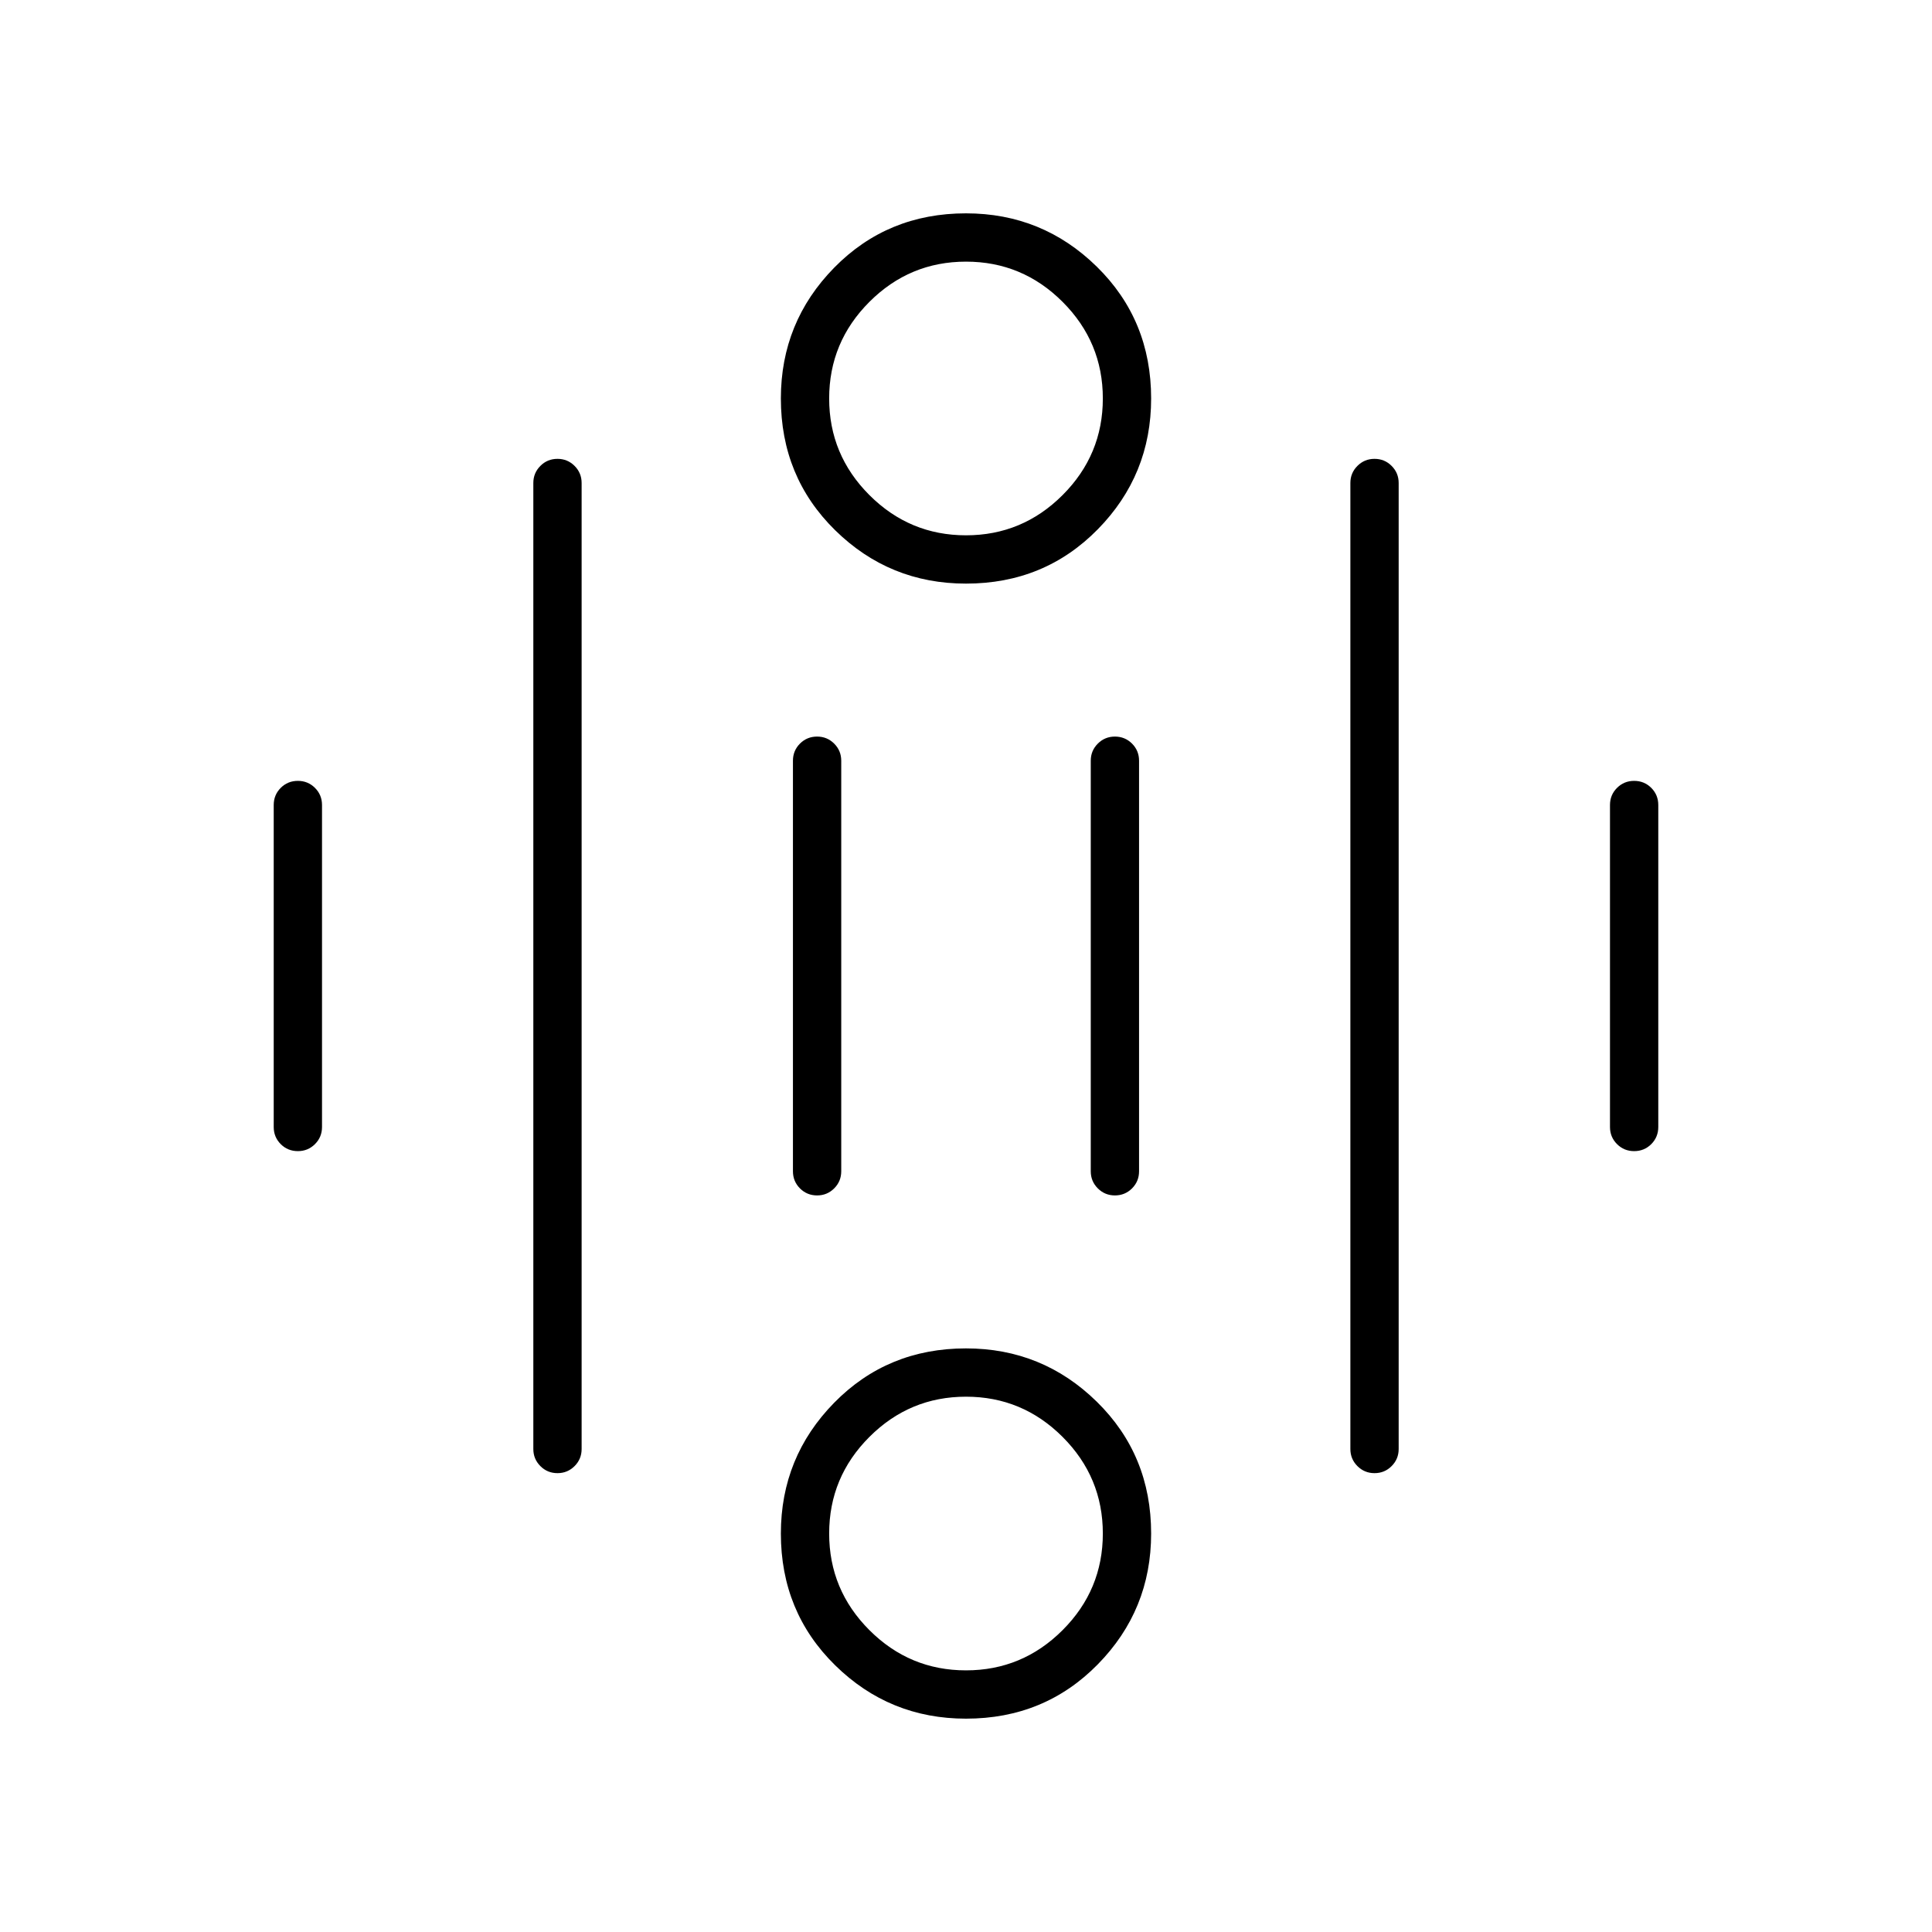 <svg xmlns="http://www.w3.org/2000/svg" height="40" width="40"><path d="M20 11.083Q21.167 11.083 22 10.25Q22.833 9.417 22.833 8.25Q22.833 7.083 22 6.25Q21.167 5.417 20 5.417Q18.833 5.417 18 6.25Q17.167 7.083 17.167 8.25Q17.167 9.417 18 10.25Q18.833 11.083 20 11.083ZM20 12.083Q18.417 12.083 17.292 10.979Q16.167 9.875 16.167 8.25Q16.167 6.667 17.271 5.542Q18.375 4.417 20 4.417Q21.583 4.417 22.708 5.521Q23.833 6.625 23.833 8.25Q23.833 9.833 22.729 10.958Q21.625 12.083 20 12.083ZM20 34.583Q21.167 34.583 22 33.75Q22.833 32.917 22.833 31.75Q22.833 30.583 22 29.75Q21.167 28.917 20 28.917Q18.833 28.917 18 29.75Q17.167 30.583 17.167 31.75Q17.167 32.917 18 33.75Q18.833 34.583 20 34.583ZM20 35.583Q18.417 35.583 17.292 34.479Q16.167 33.375 16.167 31.75Q16.167 30.167 17.271 29.042Q18.375 27.917 20 27.917Q21.583 27.917 22.708 29.021Q23.833 30.125 23.833 31.75Q23.833 33.333 22.729 34.458Q21.625 35.583 20 35.583ZM6.167 23.833Q5.958 23.833 5.812 23.688Q5.667 23.542 5.667 23.333V16.667Q5.667 16.458 5.812 16.312Q5.958 16.167 6.167 16.167Q6.375 16.167 6.521 16.312Q6.667 16.458 6.667 16.667V23.333Q6.667 23.542 6.521 23.688Q6.375 23.833 6.167 23.833ZM16.917 24.75Q16.708 24.75 16.562 24.604Q16.417 24.458 16.417 24.25V15.75Q16.417 15.542 16.562 15.396Q16.708 15.25 16.917 15.25Q17.125 15.25 17.271 15.396Q17.417 15.542 17.417 15.75V24.25Q17.417 24.458 17.271 24.604Q17.125 24.75 16.917 24.75ZM23.083 24.75Q22.875 24.75 22.729 24.604Q22.583 24.458 22.583 24.25V15.75Q22.583 15.542 22.729 15.396Q22.875 15.25 23.083 15.25Q23.292 15.25 23.438 15.396Q23.583 15.542 23.583 15.75V24.25Q23.583 24.458 23.438 24.604Q23.292 24.75 23.083 24.75ZM33.833 23.833Q33.625 23.833 33.479 23.688Q33.333 23.542 33.333 23.333V16.667Q33.333 16.458 33.479 16.312Q33.625 16.167 33.833 16.167Q34.042 16.167 34.188 16.312Q34.333 16.458 34.333 16.667V23.333Q34.333 23.542 34.188 23.688Q34.042 23.833 33.833 23.833ZM28.458 30.5Q28.25 30.5 28.104 30.354Q27.958 30.208 27.958 30V10Q27.958 9.792 28.104 9.646Q28.25 9.5 28.458 9.5Q28.667 9.5 28.812 9.646Q28.958 9.792 28.958 10V30Q28.958 30.208 28.812 30.354Q28.667 30.5 28.458 30.5ZM11.542 30.5Q11.333 30.5 11.188 30.354Q11.042 30.208 11.042 30V10Q11.042 9.792 11.188 9.646Q11.333 9.5 11.542 9.5Q11.75 9.5 11.896 9.646Q12.042 9.792 12.042 10V30Q12.042 30.208 11.896 30.354Q11.75 30.5 11.542 30.5Z"/></svg>